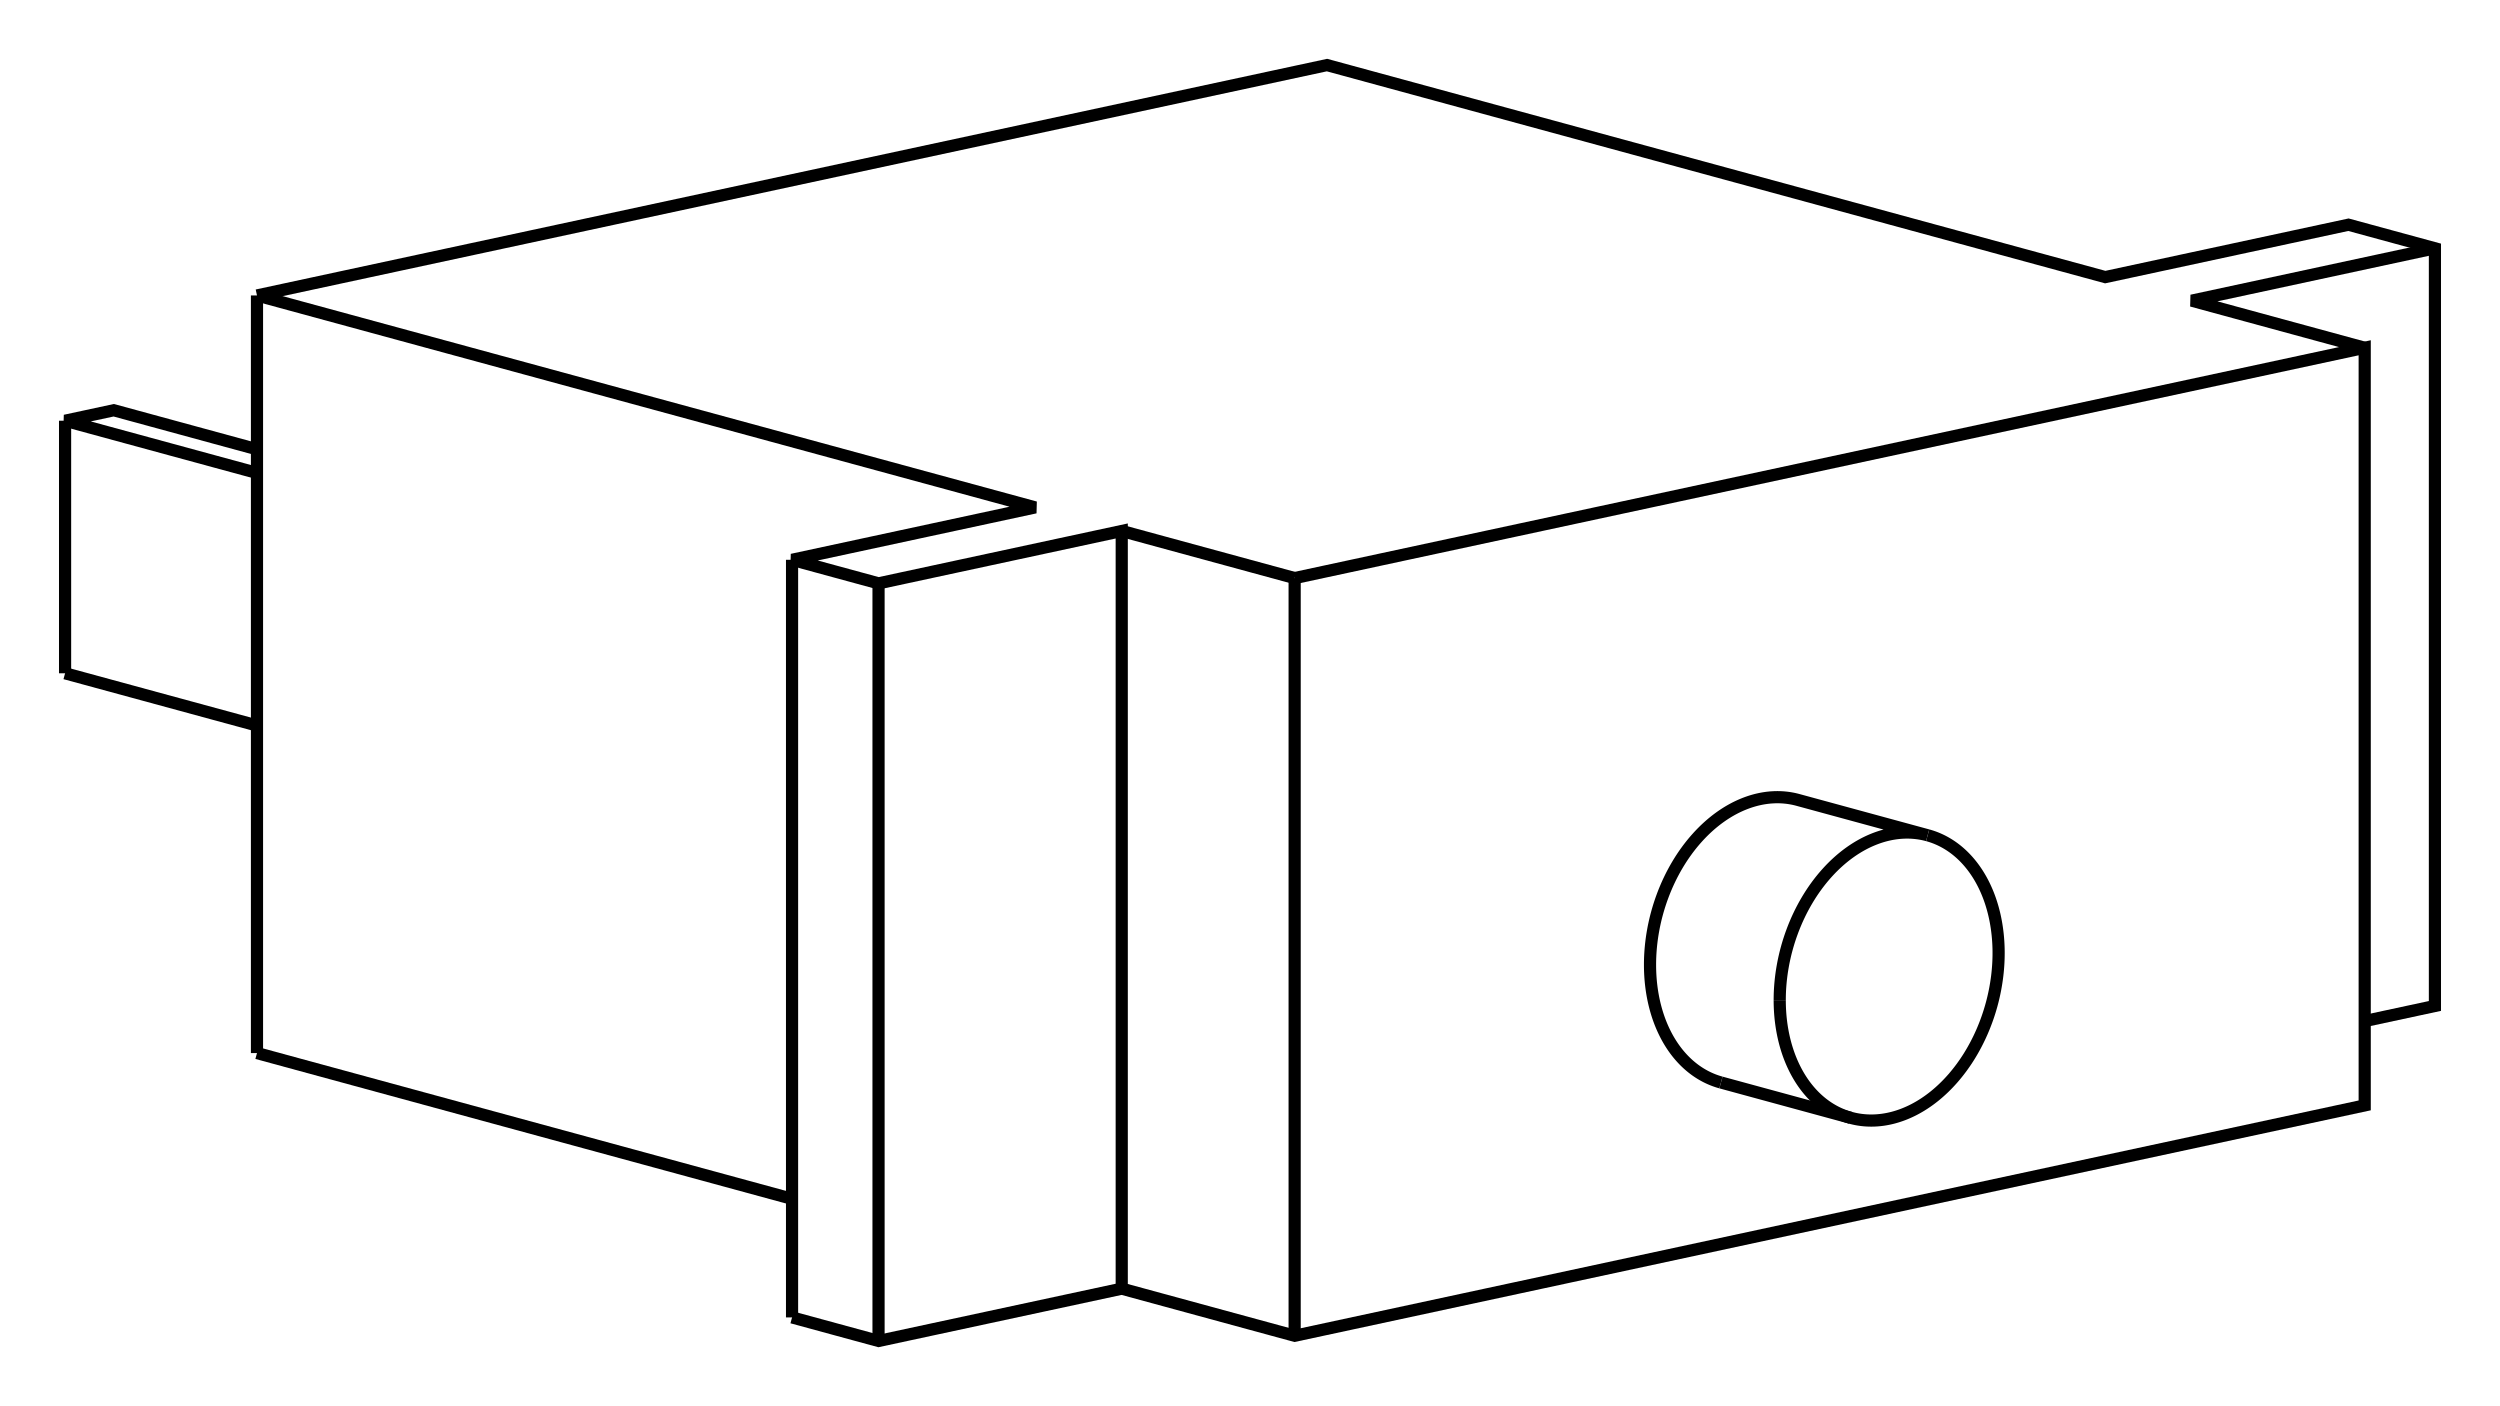<svg version="1.1" xmlns="http://www.w3.org/2000/svg" viewBox="-20.807 -10.944 38.416 21.606" fill="none" stroke="black" stroke-width="0.6%" vector-effect="non-scaling-stroke">
    <path d="M -16.858 5.238 L -8.636 7.478" />
    <path d="M -16.858 -6.404 L -4.899 -3.147 L -8.636 -2.342 L -7.307 -1.98 L -3.57 -2.785 L -3.57 8.858 L -0.913 9.582 L 15.53 6.042 L 15.53 -5.6 L -0.913 -2.061" />
    <path d="M -16.858 5.238 L -16.858 -6.404" />
    <path d="M -8.636 9.3 L -7.307 9.662 L -3.57 8.858" />
    <path d="M 15.53 4.746 L 16.609 4.514 L 16.609 -7.129 L 15.28 -7.491 L 11.543 -6.686 L -0.416 -9.944 L -16.858 -6.404" />
    <path d="M -8.636 9.3 L -8.636 -2.342" />
    <path d="M -3.57 -2.785 L -0.913 -2.061" />
    <path d="M 15.53 -5.6 L 12.872 -6.324 L 16.609 -7.129" />
    <path d="M -7.307 9.662 L -7.307 -1.98" />
    <path d="M -0.913 9.582 L -0.913 -2.061" />
    <path d="M -19.807 -0.598 L -16.858 0.205" />
    <path d="M -16.858 -4.04 L -19.059 -4.64 L -19.807 -4.479 L -16.858 -3.676" />
    <path d="M -19.807 -0.598 L -19.807 -4.479" />
    <path d="M 6.541 4.424 A 2.25 1.632 105.237 0 1 8.814 1.891 L 6.821 1.348 A 2.25 1.632 285.237 0 0 4.548 3.881 A 2.25 1.632 285.237 0 0 5.638 5.69" />
    <path d="M 8.814 1.891 A 2.25 1.632 105.237 0 1 7.631 6.233 L 5.638 5.69" />
    <path d="M 7.631 6.233 A 2.25 1.632 105.237 0 1 6.541 4.424" />
</svg>